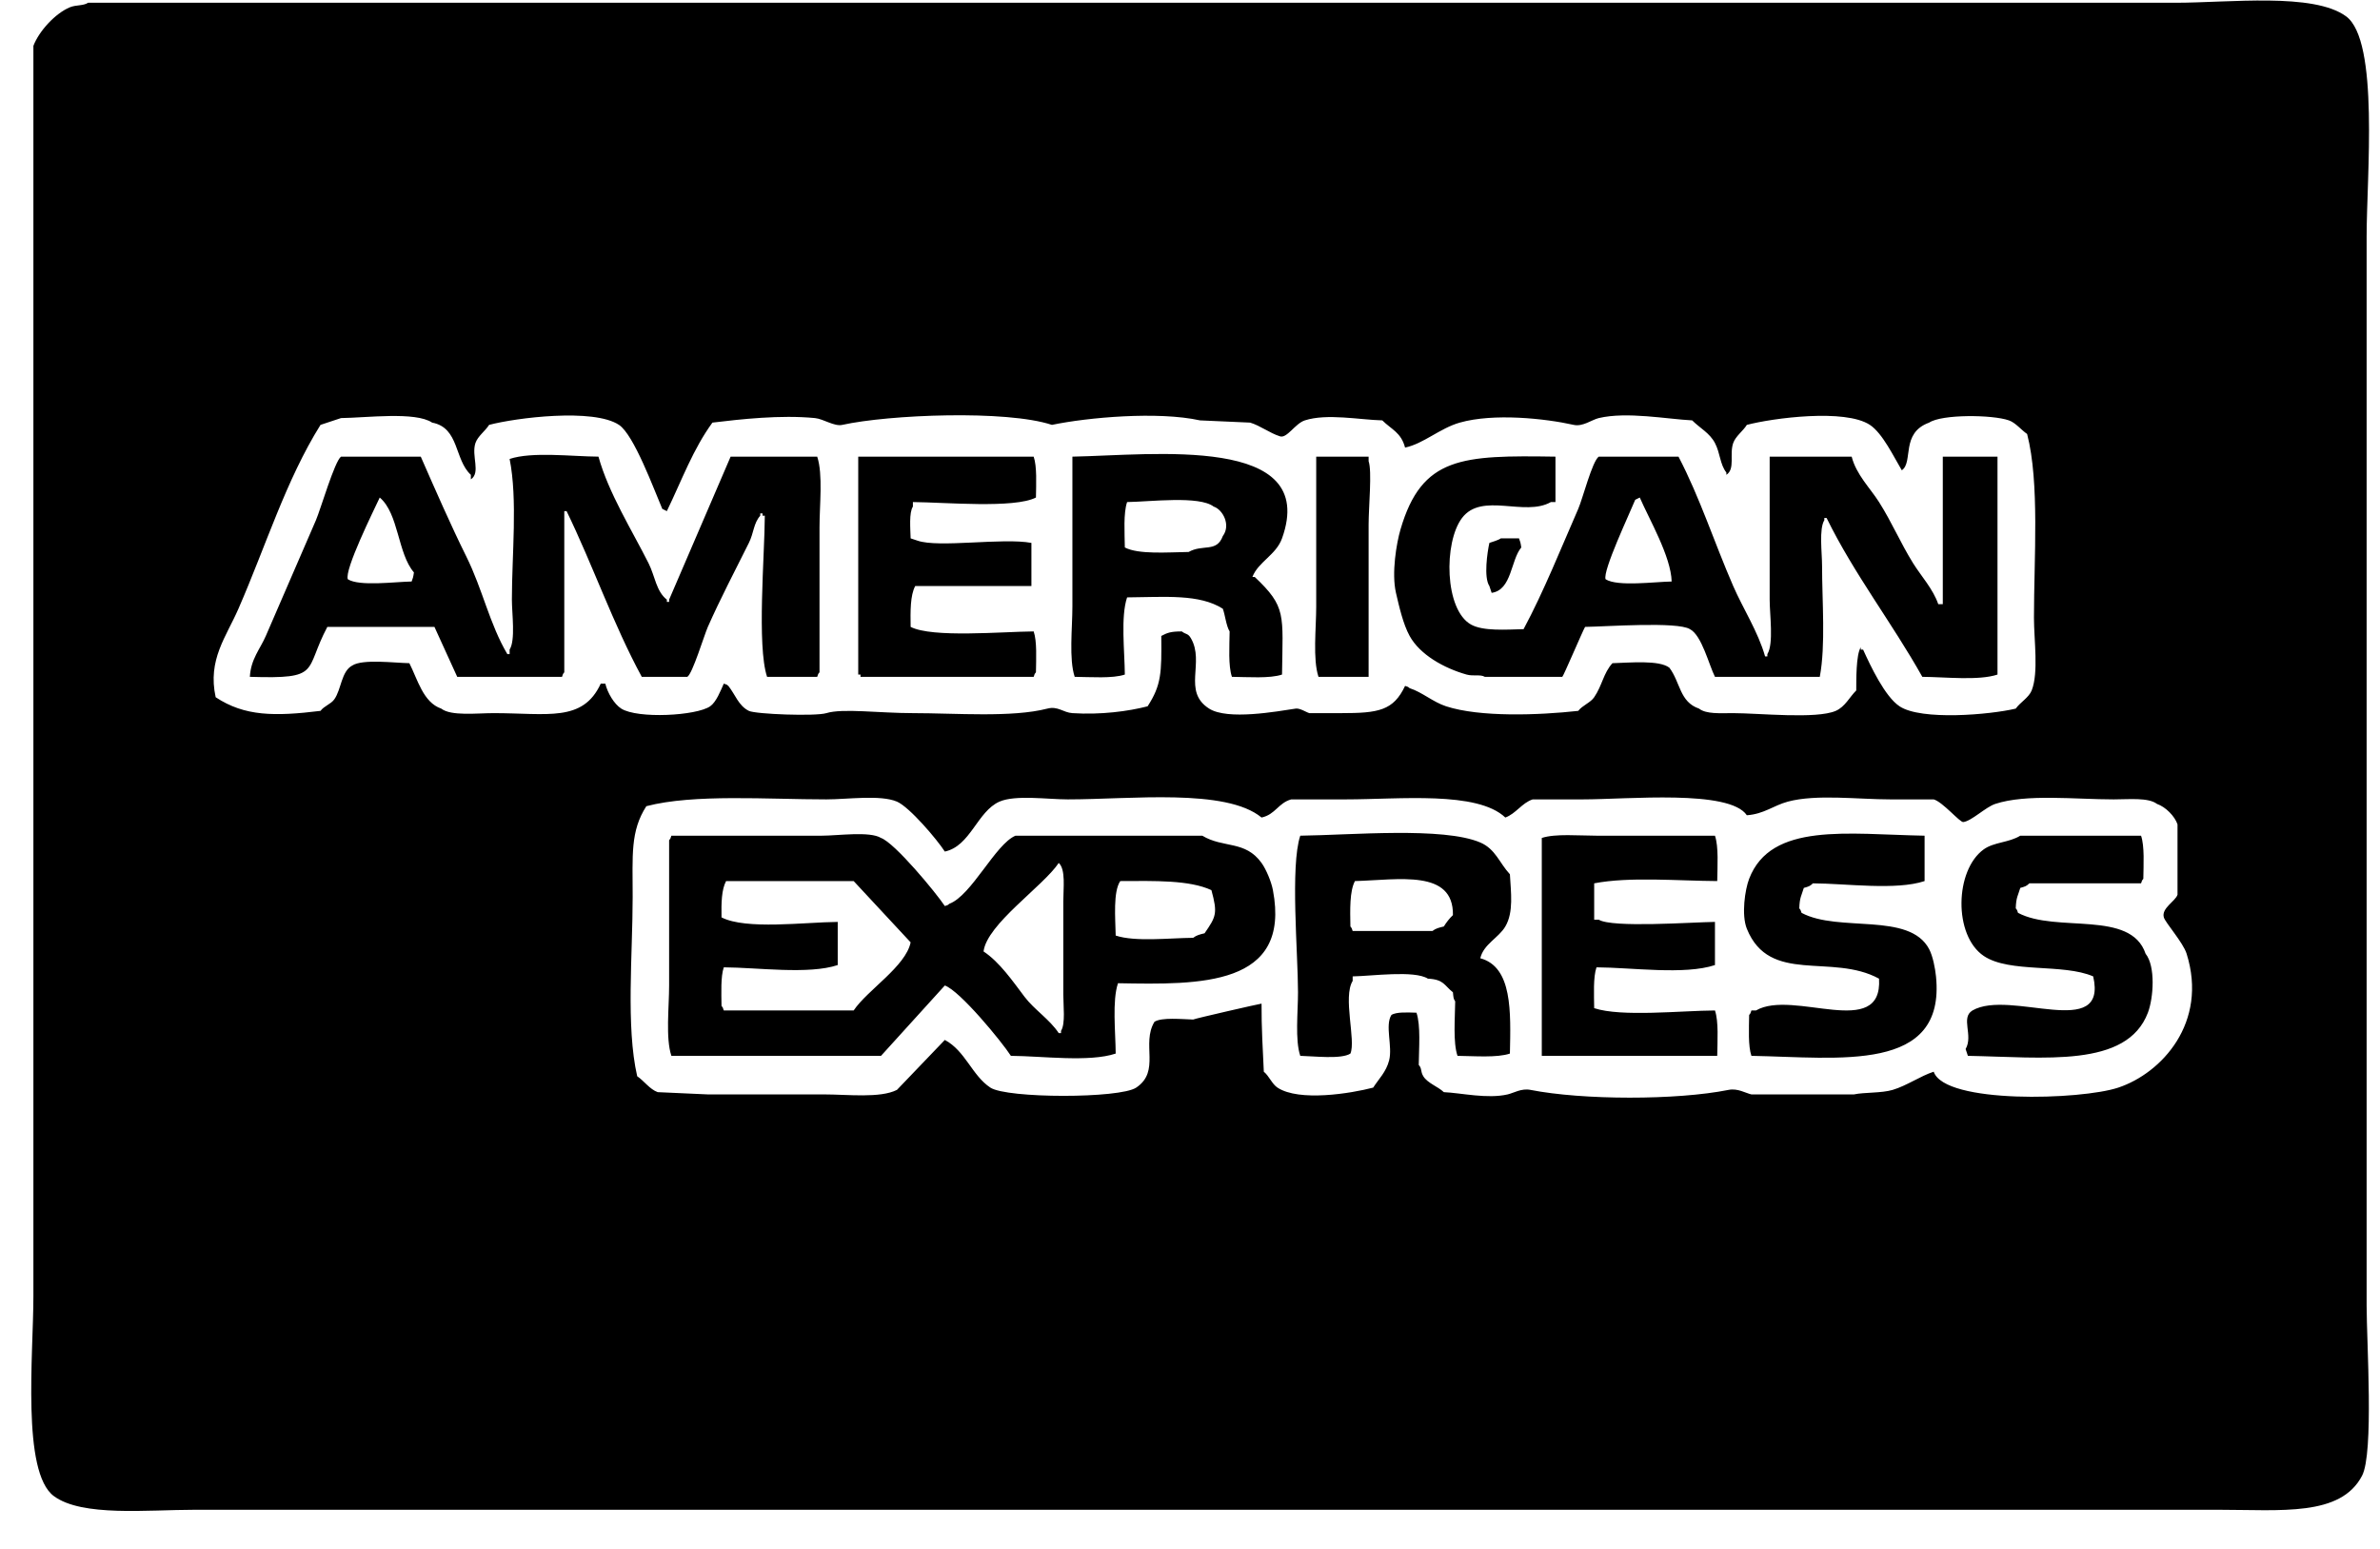 <svg xmlns="http://www.w3.org/2000/svg" xmlns:xlink="http://www.w3.org/1999/xlink" width="63px" height="41px">
    <path fill="#000000"
        d="M2.332,0.073 C16.966,0.073 31.606,0.073 46.240,0.073 C50.020,0.073 53.800,0.073 57.580,0.073 C59.011,0.073 61.240,-0.202 62.103,0.433 C62.984,1.081 62.646,4.669 62.646,6.260 C62.646,11.947 62.646,17.635 62.646,23.321 C62.646,27.065 62.646,30.811 62.646,34.555 C62.646,35.531 62.840,38.458 62.525,39.061 C61.958,40.148 60.381,39.962 58.726,39.962 C55.429,39.962 52.131,39.962 48.834,39.962 C37.255,39.962 25.672,39.962 14.093,39.962 C11.118,39.962 8.142,39.962 5.166,39.962 C3.895,39.962 2.175,40.152 1.427,39.601 C0.567,38.968 0.884,35.845 0.884,34.315 C0.884,29.169 0.884,24.021 0.884,18.876 C0.884,14.591 0.884,10.305 0.884,6.020 C0.884,4.418 0.884,2.816 0.884,1.214 C1.033,0.823 1.461,0.355 1.849,0.193 C2.012,0.125 2.204,0.158 2.332,0.073 ZM9.027,11.066 C8.846,11.127 8.665,11.186 8.484,11.246 C7.573,12.701 7.034,14.459 6.312,16.112 C5.986,16.861 5.491,17.463 5.709,18.455 C6.478,18.964 7.275,18.964 8.484,18.816 C8.579,18.687 8.755,18.639 8.846,18.515 C9.038,18.252 9.030,17.769 9.328,17.614 C9.602,17.439 10.436,17.546 10.836,17.554 C11.052,17.976 11.200,18.593 11.680,18.756 C11.940,18.959 12.620,18.876 13.068,18.876 C14.492,18.876 15.429,19.123 15.902,18.095 C15.943,18.095 15.983,18.095 16.023,18.095 C16.083,18.344 16.258,18.637 16.445,18.756 C16.880,19.031 18.438,18.946 18.798,18.695 C18.960,18.583 19.075,18.283 19.159,18.095 C19.265,18.133 19.218,18.107 19.280,18.155 C19.465,18.386 19.548,18.680 19.823,18.816 C20.003,18.905 21.587,18.964 21.874,18.876 C22.306,18.743 23.271,18.876 24.165,18.876 C25.305,18.876 26.787,18.998 27.724,18.756 C28.004,18.683 28.144,18.860 28.387,18.876 C29.134,18.925 29.871,18.827 30.378,18.695 C30.744,18.130 30.749,17.807 30.740,16.833 C30.901,16.747 30.994,16.713 31.283,16.713 C31.394,16.800 31.444,16.756 31.524,16.894 C31.898,17.535 31.290,18.299 32.006,18.756 C32.498,19.069 33.796,18.831 34.298,18.756 C34.412,18.739 34.587,18.859 34.660,18.876 C34.942,18.876 35.223,18.876 35.505,18.876 C36.489,18.876 36.884,18.810 37.193,18.155 C37.299,18.193 37.252,18.166 37.314,18.215 C37.647,18.322 37.934,18.583 38.279,18.695 C39.175,18.987 40.726,18.932 41.777,18.816 C41.887,18.671 42.100,18.601 42.199,18.455 C42.414,18.140 42.442,17.817 42.682,17.554 C43.145,17.541 43.922,17.465 44.190,17.674 C44.484,18.065 44.458,18.579 44.974,18.756 C45.167,18.906 45.528,18.876 45.879,18.876 C46.563,18.877 48.080,19.038 48.593,18.816 C48.841,18.708 48.956,18.453 49.136,18.275 C49.138,18.019 49.127,17.329 49.256,17.134 C49.256,17.154 49.256,17.174 49.256,17.194 C49.276,17.194 49.296,17.194 49.317,17.194 C49.515,17.630 49.895,18.438 50.282,18.695 C50.855,19.077 52.674,18.919 53.358,18.756 C53.474,18.591 53.703,18.467 53.780,18.275 C53.967,17.804 53.840,16.935 53.840,16.353 C53.840,14.772 53.993,12.776 53.659,11.487 C53.507,11.384 53.355,11.189 53.177,11.127 C52.738,10.973 51.400,10.962 51.066,11.186 C50.303,11.462 50.656,12.231 50.342,12.448 C50.133,12.101 49.834,11.468 49.497,11.246 C48.839,10.813 46.931,11.065 46.240,11.246 C46.143,11.405 45.942,11.545 45.879,11.727 C45.774,12.025 45.937,12.412 45.698,12.568 C45.698,12.548 45.698,12.528 45.698,12.508 C45.525,12.285 45.538,11.998 45.396,11.727 C45.257,11.461 44.994,11.329 44.793,11.127 C44.122,11.093 43.066,10.890 42.320,11.066 C42.136,11.110 41.897,11.300 41.657,11.246 C40.893,11.075 39.534,10.932 38.641,11.186 C38.112,11.337 37.682,11.745 37.193,11.847 C37.089,11.448 36.836,11.370 36.590,11.127 C35.991,11.112 35.126,10.938 34.540,11.127 C34.282,11.209 34.062,11.620 33.876,11.547 C33.609,11.463 33.364,11.268 33.092,11.186 C32.650,11.166 32.207,11.147 31.765,11.127 C30.647,10.881 28.790,11.049 27.845,11.246 C26.640,10.846 23.524,10.974 22.296,11.246 C22.083,11.294 21.799,11.088 21.572,11.066 C20.657,10.977 19.600,11.097 18.858,11.186 C18.342,11.895 18.057,12.691 17.652,13.529 C17.611,13.509 17.571,13.489 17.531,13.469 C17.312,12.960 16.782,11.509 16.385,11.246 C15.709,10.799 13.659,11.058 12.947,11.246 C12.850,11.403 12.645,11.547 12.585,11.727 C12.472,12.066 12.732,12.511 12.464,12.688 C12.464,12.648 12.464,12.608 12.464,12.568 C12.025,12.167 12.161,11.322 11.439,11.186 C10.998,10.888 9.696,11.059 9.027,11.066 ZM6.614,17.915 C6.639,17.444 6.888,17.177 7.036,16.833 C7.487,15.790 7.930,14.774 8.363,13.769 C8.484,13.489 8.858,12.207 9.027,12.087 C9.730,12.087 10.434,12.087 11.138,12.087 C11.523,12.964 11.928,13.893 12.344,14.731 C12.774,15.597 12.959,16.519 13.430,17.314 C13.450,17.314 13.470,17.314 13.490,17.314 C13.490,17.274 13.490,17.234 13.490,17.194 C13.649,16.943 13.550,16.240 13.550,15.872 C13.550,14.684 13.705,13.224 13.490,12.148 C14.084,11.950 15.131,12.082 15.842,12.087 C16.108,13.049 16.735,14.046 17.169,14.911 C17.340,15.252 17.368,15.651 17.652,15.872 C17.652,15.892 17.652,15.912 17.652,15.932 C17.672,15.932 17.692,15.932 17.712,15.932 C17.712,15.912 17.712,15.892 17.712,15.872 C18.255,14.611 18.798,13.349 19.340,12.087 C20.104,12.087 20.868,12.087 21.632,12.087 C21.788,12.557 21.693,13.373 21.693,13.950 C21.693,15.231 21.693,16.513 21.693,17.794 C21.644,17.856 21.671,17.811 21.632,17.915 C21.190,17.915 20.748,17.915 20.305,17.915 C20.032,17.095 20.241,14.697 20.245,13.650 C20.225,13.650 20.205,13.650 20.185,13.650 C20.185,13.629 20.185,13.609 20.185,13.589 C20.165,13.589 20.144,13.589 20.124,13.589 C20.124,13.609 20.124,13.629 20.124,13.650 C19.944,13.854 19.957,14.100 19.823,14.370 C19.471,15.075 19.056,15.871 18.737,16.593 C18.640,16.813 18.329,17.840 18.194,17.915 C17.792,17.915 17.390,17.915 16.988,17.915 C16.234,16.526 15.690,14.953 14.998,13.529 C14.978,13.529 14.957,13.529 14.937,13.529 C14.937,14.951 14.937,16.373 14.937,17.794 C14.889,17.856 14.916,17.811 14.877,17.915 C13.952,17.915 13.027,17.915 12.103,17.915 C11.902,17.474 11.700,17.034 11.500,16.593 C10.555,16.593 9.610,16.593 8.665,16.593 C8.039,17.772 8.526,17.974 6.614,17.915 ZM22.718,12.087 C24.266,12.087 25.814,12.087 27.362,12.087 C27.452,12.349 27.427,12.813 27.422,13.169 C26.849,13.464 25.009,13.295 24.165,13.289 C24.165,13.329 24.165,13.369 24.165,13.409 C24.060,13.568 24.098,13.992 24.105,14.250 C24.165,14.270 24.226,14.290 24.286,14.310 C24.844,14.507 26.545,14.228 27.302,14.370 C27.302,14.751 27.302,15.131 27.302,15.512 C26.277,15.512 25.251,15.512 24.226,15.512 C24.094,15.760 24.098,16.180 24.105,16.593 C24.679,16.888 26.519,16.720 27.362,16.713 C27.452,16.975 27.427,17.438 27.422,17.794 C27.374,17.856 27.401,17.811 27.362,17.915 C25.834,17.915 24.306,17.915 22.778,17.915 C22.778,17.895 22.778,17.875 22.778,17.855 C22.758,17.855 22.738,17.855 22.718,17.855 C22.718,15.933 22.718,14.010 22.718,12.087 ZM28.387,12.087 C30.519,12.048 34.922,11.497 33.936,14.250 C33.779,14.689 33.307,14.871 33.152,15.271 C33.172,15.271 33.192,15.271 33.213,15.271 C34.056,16.069 33.956,16.255 33.936,17.855 C33.612,17.964 33.033,17.919 32.610,17.915 C32.509,17.622 32.545,17.102 32.549,16.713 C32.459,16.574 32.426,16.258 32.368,16.112 C31.747,15.719 30.859,15.803 29.835,15.812 C29.662,16.324 29.770,17.231 29.775,17.855 C29.450,17.964 28.872,17.919 28.448,17.915 C28.292,17.445 28.387,16.630 28.387,16.053 C28.387,14.731 28.387,13.409 28.387,12.087 ZM34.841,12.087 C35.303,12.087 35.766,12.087 36.228,12.087 C36.228,12.128 36.228,12.168 36.228,12.208 C36.322,12.472 36.228,13.412 36.228,13.890 C36.228,15.231 36.228,16.573 36.228,17.915 C35.786,17.915 35.344,17.915 34.901,17.915 C34.746,17.445 34.841,16.630 34.841,16.053 C34.841,14.731 34.841,13.409 34.841,12.087 ZM41.174,12.087 C41.174,12.488 41.174,12.888 41.174,13.289 C41.134,13.289 41.094,13.289 41.053,13.289 C40.358,13.686 39.228,13.016 38.701,13.710 C38.212,14.355 38.235,16.144 38.942,16.533 C39.262,16.709 39.856,16.665 40.330,16.653 C40.860,15.666 41.327,14.498 41.777,13.469 C41.894,13.203 42.147,12.208 42.320,12.087 C43.024,12.087 43.727,12.087 44.431,12.087 C44.998,13.172 45.374,14.351 45.879,15.512 C46.137,16.106 46.537,16.720 46.723,17.374 C46.743,17.374 46.763,17.374 46.783,17.374 C46.783,17.354 46.783,17.334 46.783,17.314 C46.955,17.040 46.844,16.268 46.844,15.872 C46.844,14.611 46.844,13.349 46.844,12.087 C47.567,12.087 48.291,12.087 49.015,12.087 C49.135,12.561 49.505,12.920 49.739,13.289 C50.082,13.830 50.305,14.368 50.643,14.911 C50.853,15.248 51.169,15.589 51.307,15.992 C51.347,15.992 51.387,15.992 51.427,15.992 C51.427,14.691 51.427,13.389 51.427,12.087 C51.910,12.087 52.393,12.087 52.875,12.087 C52.875,14.010 52.875,15.933 52.875,17.855 C52.377,18.021 51.494,17.919 50.885,17.915 C50.088,16.493 49.075,15.188 48.351,13.710 C48.331,13.710 48.311,13.710 48.291,13.710 C48.291,13.729 48.291,13.749 48.291,13.769 C48.147,14.002 48.231,14.626 48.231,14.971 C48.231,15.920 48.329,17.070 48.171,17.915 C47.246,17.915 46.321,17.915 45.396,17.915 C45.237,17.601 45.046,16.812 44.733,16.653 C44.405,16.447 42.508,16.586 41.958,16.593 C41.886,16.718 41.386,17.898 41.355,17.915 C40.672,17.915 39.988,17.915 39.304,17.915 C39.186,17.844 39.004,17.905 38.822,17.855 C38.222,17.686 37.586,17.328 37.314,16.833 C37.141,16.519 37.036,16.055 36.952,15.692 C36.831,15.166 36.966,14.374 37.073,14.010 C37.638,12.081 38.701,12.049 41.174,12.087 ZM10.052,13.169 C9.887,13.523 9.112,15.085 9.207,15.332 C9.513,15.527 10.458,15.399 10.896,15.392 C10.929,15.301 10.937,15.290 10.957,15.151 C10.524,14.650 10.556,13.594 10.052,13.169 ZM44.250,15.392 C44.231,14.728 43.658,13.750 43.406,13.169 C43.365,13.189 43.325,13.209 43.285,13.229 C43.135,13.598 42.418,15.114 42.501,15.332 C42.817,15.533 43.799,15.399 44.250,15.392 ZM29.835,13.289 C29.735,13.581 29.770,14.101 29.775,14.491 C30.139,14.681 30.910,14.618 31.464,14.610 C31.840,14.396 32.206,14.632 32.368,14.190 C32.588,13.895 32.366,13.487 32.127,13.409 C31.744,13.115 30.452,13.280 29.835,13.289 ZM39.727,14.250 C39.887,14.250 40.048,14.250 40.209,14.250 C40.241,14.341 40.250,14.352 40.269,14.491 C39.988,14.826 40.020,15.617 39.485,15.692 C39.465,15.632 39.445,15.572 39.425,15.512 C39.271,15.284 39.371,14.612 39.425,14.370 C39.503,14.342 39.664,14.298 39.727,14.250 ZM33.394,26.565 C33.390,27.187 33.429,27.828 33.454,28.367 C33.593,28.479 33.671,28.693 33.816,28.788 C34.389,29.166 35.762,28.942 36.349,28.788 C36.495,28.559 36.692,28.376 36.771,28.067 C36.866,27.696 36.656,27.143 36.831,26.866 C36.961,26.779 37.272,26.799 37.495,26.805 C37.610,27.144 37.560,27.748 37.555,28.187 C37.645,28.285 37.596,28.356 37.676,28.487 C37.786,28.670 38.066,28.761 38.219,28.908 C38.685,28.930 39.369,29.092 39.908,28.968 C40.063,28.933 40.271,28.801 40.511,28.848 C41.890,29.120 44.380,29.125 45.758,28.848 C45.997,28.800 46.206,28.933 46.361,28.968 C47.266,28.968 48.171,28.968 49.075,28.968 C49.349,28.909 49.804,28.937 50.101,28.848 C50.478,28.735 50.829,28.483 51.186,28.367 C51.480,29.226 55.087,29.116 56.072,28.788 C57.220,28.406 58.453,27.067 57.881,25.244 C57.787,24.945 57.319,24.424 57.278,24.282 C57.208,24.039 57.584,23.856 57.640,23.682 C57.640,23.061 57.640,22.440 57.640,21.820 C57.567,21.602 57.324,21.357 57.097,21.279 C56.867,21.104 56.355,21.159 55.951,21.159 C54.941,21.159 53.634,21.008 52.815,21.279 C52.560,21.363 52.189,21.732 51.970,21.759 C51.879,21.771 51.427,21.227 51.186,21.159 C50.804,21.159 50.422,21.159 50.040,21.159 C49.181,21.159 48.079,21.016 47.326,21.218 C46.941,21.322 46.697,21.546 46.240,21.579 C45.779,20.892 43.093,21.159 41.898,21.159 C41.456,21.159 41.013,21.159 40.571,21.159 C40.287,21.251 40.129,21.536 39.847,21.639 C39.100,20.931 37.044,21.159 35.625,21.159 C35.143,21.159 34.660,21.159 34.178,21.159 C33.834,21.256 33.760,21.560 33.394,21.639 C32.450,20.859 29.926,21.159 28.267,21.159 C27.731,21.159 26.878,21.034 26.457,21.218 C25.868,21.477 25.690,22.395 25.010,22.540 C24.806,22.222 24.076,21.362 23.743,21.218 C23.305,21.031 22.428,21.159 21.874,21.159 C20.326,21.159 18.363,21.010 17.109,21.339 C16.682,22.002 16.747,22.636 16.747,23.742 C16.747,25.261 16.566,27.176 16.867,28.487 C17.046,28.607 17.199,28.833 17.410,28.908 C17.853,28.928 18.295,28.948 18.737,28.968 C19.762,28.968 20.788,28.968 21.813,28.968 C22.437,28.968 23.297,29.074 23.743,28.848 C24.165,28.408 24.588,27.967 25.010,27.526 C25.555,27.816 25.731,28.469 26.216,28.788 C26.655,29.077 29.640,29.080 30.076,28.788 C30.727,28.352 30.205,27.633 30.559,27.046 C30.749,26.922 31.287,26.978 31.584,26.986 C31.625,26.961 33.327,26.572 33.394,26.565 ZM17.772,22.120 C19.099,22.120 20.426,22.120 21.753,22.120 C22.176,22.120 23.025,21.996 23.321,22.180 C23.684,22.309 24.777,23.629 25.010,23.982 C25.116,23.944 25.068,23.971 25.130,23.922 C25.719,23.702 26.347,22.344 26.880,22.120 C28.528,22.120 30.177,22.120 31.825,22.120 C32.387,22.458 32.959,22.237 33.394,22.841 C33.518,23.014 33.653,23.339 33.695,23.561 C34.179,26.112 31.768,26.065 29.594,26.025 C29.437,26.489 29.529,27.314 29.533,27.887 C28.828,28.121 27.589,27.952 26.759,27.947 C26.513,27.566 25.410,26.225 25.010,26.085 C24.447,26.706 23.884,27.326 23.321,27.947 C21.472,27.947 19.622,27.947 17.772,27.947 C17.616,27.478 17.712,26.662 17.712,26.085 C17.712,24.803 17.712,23.521 17.712,22.240 C17.760,22.178 17.733,22.224 17.772,22.120 ZM34.419,22.120 C35.753,22.104 38.206,21.881 39.184,22.300 C39.588,22.473 39.692,22.846 39.968,23.141 C39.994,23.616 40.071,24.143 39.847,24.523 C39.668,24.827 39.272,24.989 39.184,25.364 C40.038,25.594 39.991,26.789 39.968,27.887 C39.628,28.002 39.021,27.952 38.581,27.947 C38.460,27.592 38.515,26.961 38.520,26.505 C38.472,26.434 38.474,26.404 38.460,26.265 C38.227,26.082 38.224,25.925 37.797,25.904 C37.438,25.677 36.309,25.836 35.806,25.844 C35.806,25.885 35.806,25.924 35.806,25.964 C35.540,26.393 35.897,27.539 35.746,27.887 C35.504,28.043 34.780,27.955 34.419,27.947 C34.277,27.526 34.359,26.790 34.359,26.265 C34.359,25.239 34.150,22.922 34.419,22.120 ZM45.456,23.321 C44.415,23.315 43.133,23.200 42.199,23.381 C42.199,23.702 42.199,24.022 42.199,24.343 C42.240,24.343 42.280,24.343 42.320,24.343 C42.675,24.565 44.800,24.409 45.396,24.402 C45.396,24.783 45.396,25.164 45.396,25.544 C44.594,25.811 43.192,25.609 42.260,25.604 C42.170,25.866 42.195,26.329 42.199,26.685 C42.918,26.924 44.519,26.750 45.396,26.746 C45.496,27.038 45.461,27.558 45.456,27.947 C43.908,27.947 42.360,27.947 40.812,27.947 C40.812,26.025 40.812,24.102 40.812,22.180 C41.172,22.061 41.799,22.120 42.260,22.120 C43.305,22.120 44.351,22.120 45.396,22.120 C45.496,22.412 45.461,22.932 45.456,23.321 ZM50.945,22.120 C50.945,22.520 50.945,22.921 50.945,23.321 C50.191,23.572 48.871,23.386 47.990,23.381 C47.908,23.457 47.883,23.464 47.748,23.502 C47.690,23.700 47.637,23.749 47.628,24.042 C47.676,24.103 47.649,24.059 47.688,24.162 C48.672,24.690 50.544,24.130 51.066,25.123 C51.165,25.313 51.224,25.624 51.247,25.844 C51.506,28.413 48.682,27.988 46.361,27.947 C46.271,27.685 46.296,27.222 46.301,26.866 C46.349,26.804 46.322,26.849 46.361,26.746 C46.401,26.746 46.442,26.746 46.482,26.746 C47.464,26.173 49.840,27.548 49.739,25.904 C48.489,25.222 46.841,26.070 46.240,24.583 C46.092,24.214 46.191,23.546 46.301,23.261 C46.878,21.756 48.911,22.083 50.945,22.120 ZM53.478,22.120 C54.544,22.120 55.609,22.120 56.675,22.120 C56.770,22.397 56.740,22.889 56.735,23.261 C56.687,23.323 56.714,23.278 56.675,23.381 C55.690,23.381 54.705,23.381 53.719,23.381 C53.637,23.457 53.613,23.464 53.478,23.502 C53.420,23.700 53.367,23.749 53.358,24.042 C53.406,24.103 53.379,24.059 53.418,24.162 C54.434,24.703 56.401,24.072 56.795,25.244 C57.061,25.574 57.006,26.409 56.856,26.805 C56.298,28.275 54.106,27.983 52.091,27.947 C52.071,27.887 52.051,27.827 52.031,27.767 C52.241,27.403 51.891,26.941 52.212,26.746 C53.208,26.170 55.802,27.565 55.408,25.844 C54.607,25.497 53.197,25.763 52.513,25.304 C51.705,24.762 51.744,23.030 52.513,22.480 C52.784,22.287 53.179,22.305 53.478,22.120 ZM28.026,22.841 C27.607,23.465 26.125,24.459 26.035,25.184 C26.462,25.465 26.813,25.979 27.121,26.385 C27.380,26.727 27.781,26.977 28.026,27.346 C28.046,27.346 28.066,27.346 28.086,27.346 C28.086,27.326 28.086,27.306 28.086,27.286 C28.207,27.100 28.146,26.614 28.146,26.325 C28.146,25.504 28.146,24.683 28.146,23.862 C28.146,23.507 28.214,23.016 28.026,22.841 ZM22.175,24.402 C22.175,24.783 22.175,25.164 22.175,25.544 C21.405,25.800 20.058,25.609 19.159,25.604 C19.075,25.851 19.095,26.286 19.099,26.625 C19.148,26.687 19.120,26.642 19.159,26.746 C20.305,26.746 21.451,26.746 22.597,26.746 C22.960,26.204 23.976,25.581 24.105,24.943 C23.603,24.403 23.100,23.862 22.597,23.321 C21.472,23.321 20.345,23.321 19.220,23.321 C19.099,23.548 19.092,23.896 19.099,24.282 C19.746,24.616 21.295,24.410 22.175,24.402 ZM29.654,23.321 C29.463,23.603 29.523,24.293 29.533,24.763 C30.047,24.935 30.958,24.828 31.584,24.823 C31.668,24.757 31.757,24.733 31.886,24.703 C32.193,24.258 32.234,24.176 32.067,23.561 C31.484,23.290 30.557,23.317 29.654,23.321 ZM35.866,23.321 C35.723,23.591 35.738,24.082 35.746,24.523 C35.794,24.584 35.767,24.539 35.806,24.643 C36.510,24.643 37.213,24.643 37.917,24.643 C38.001,24.576 38.090,24.553 38.219,24.523 C38.284,24.417 38.370,24.306 38.460,24.222 C38.479,23.005 37.029,23.288 35.866,23.321 Z"/>
</svg>